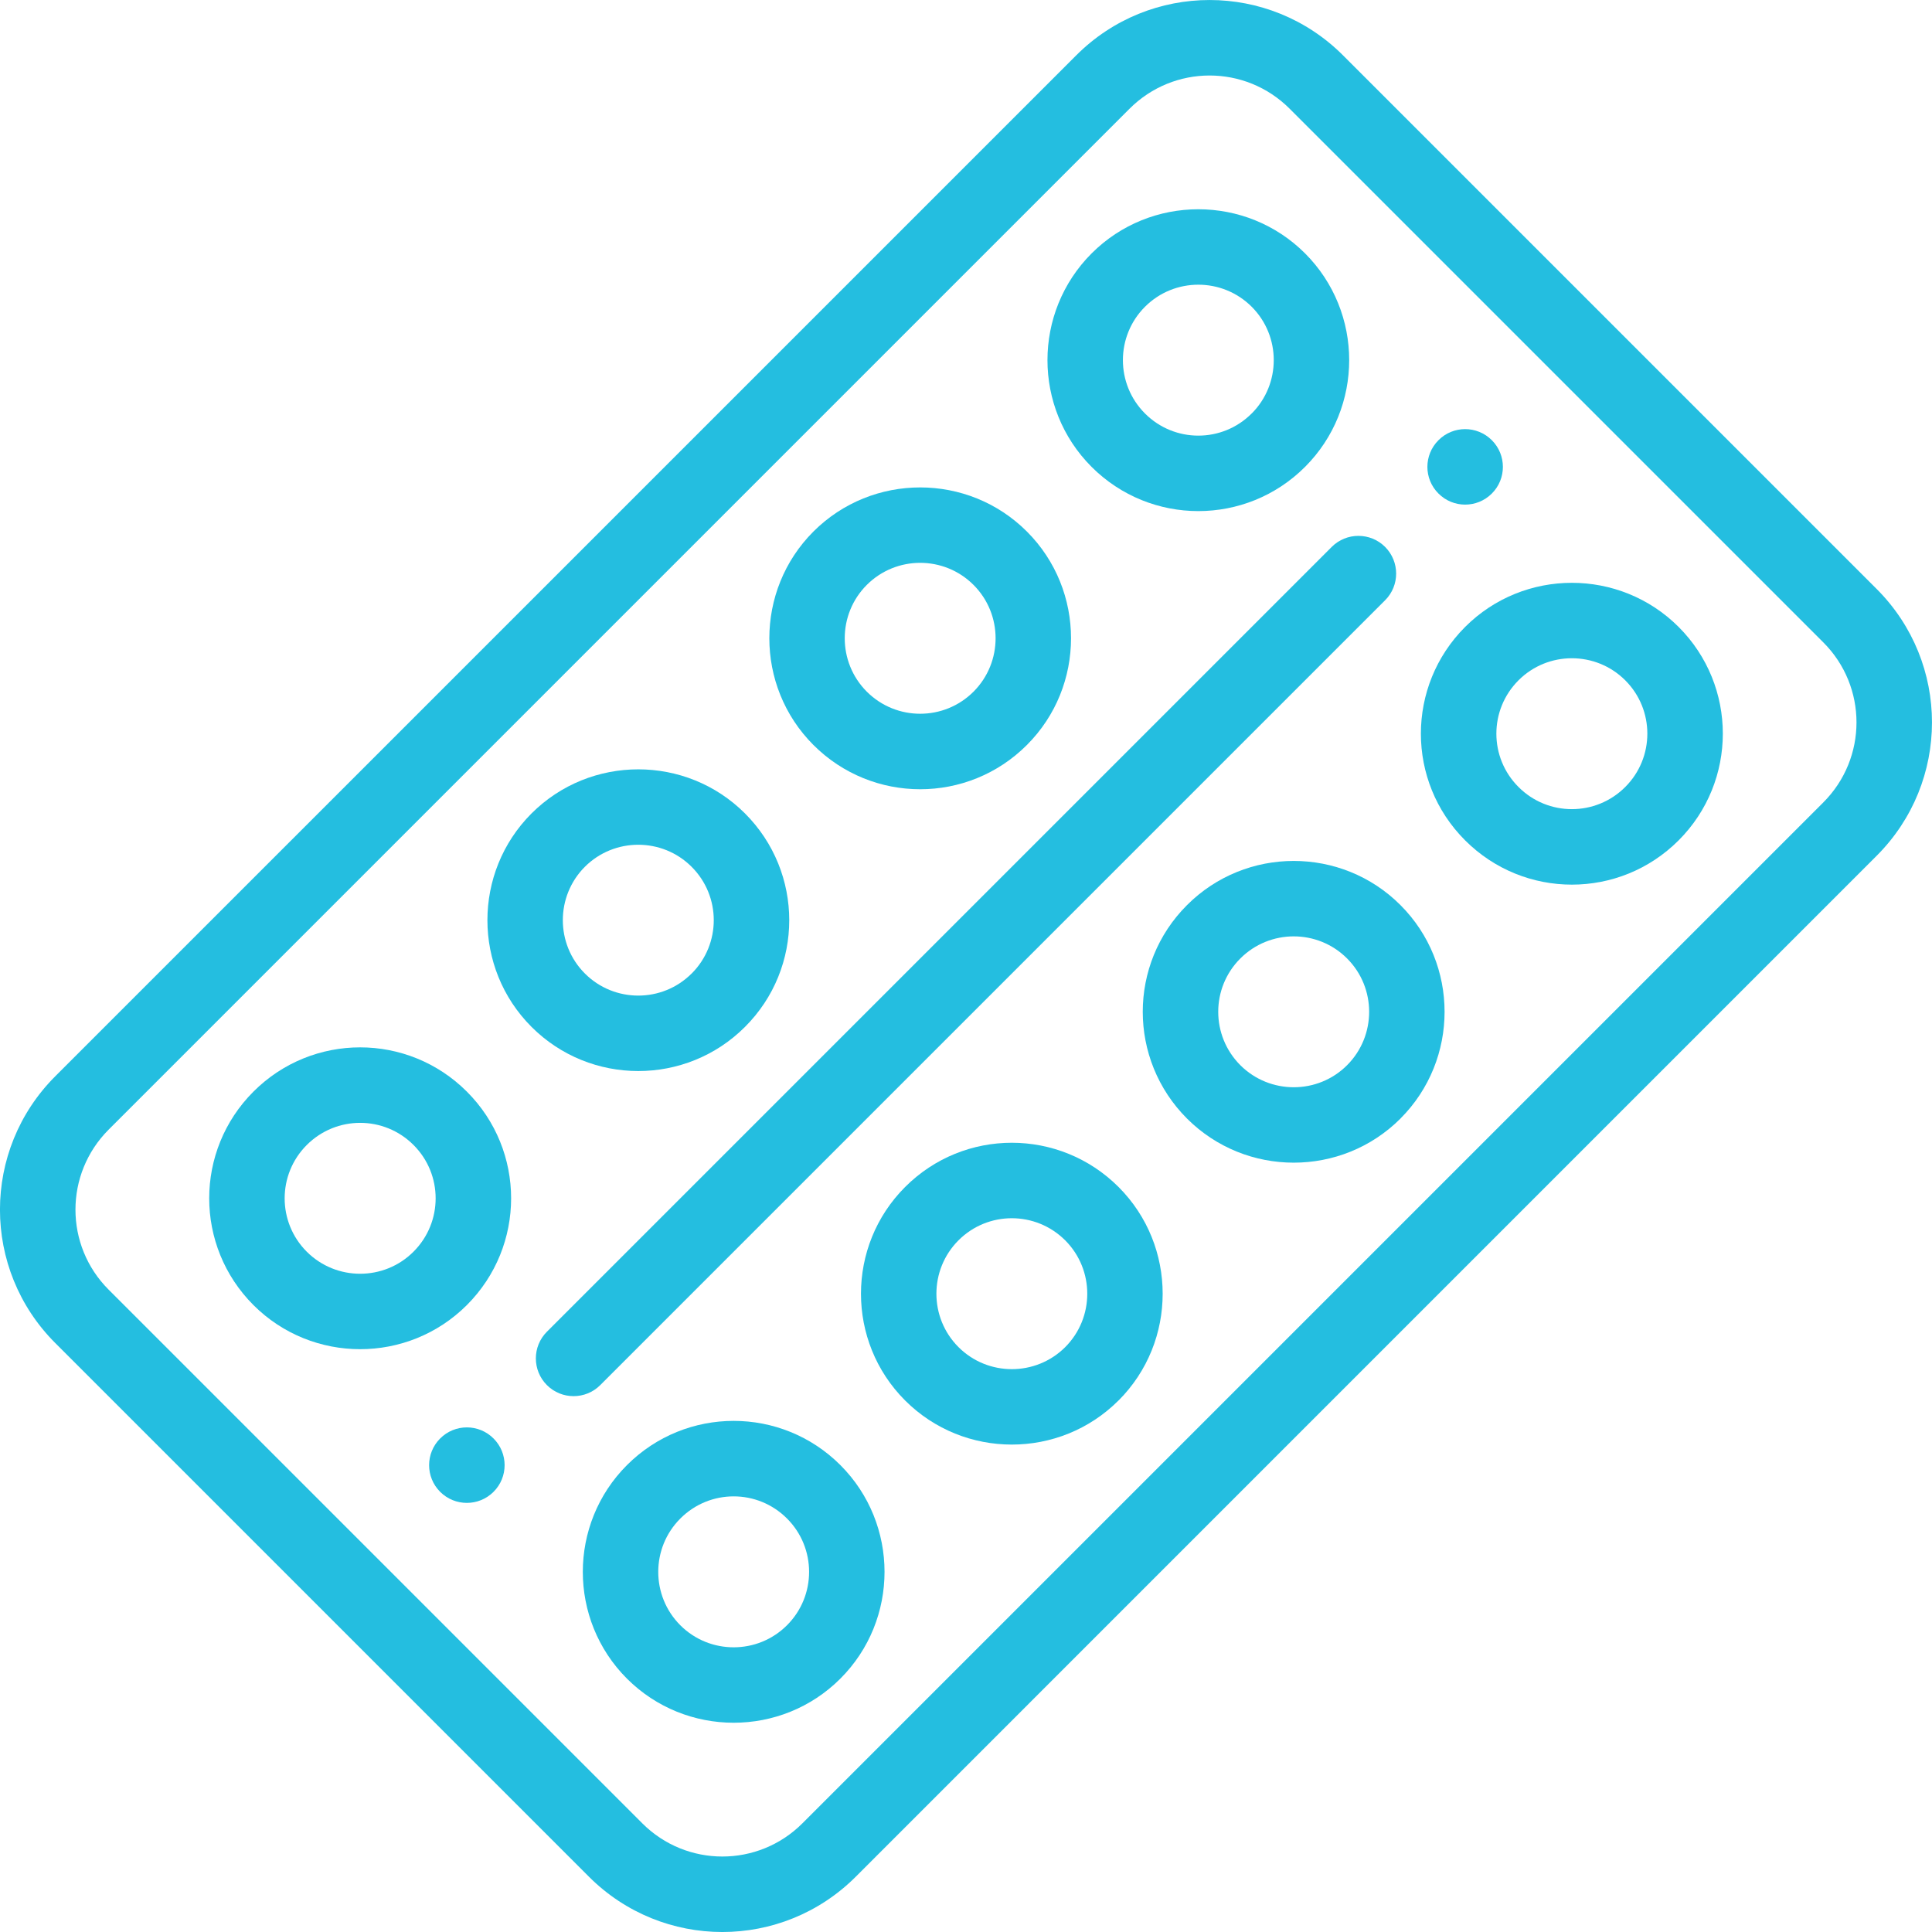 <svg width="40" height="40" viewBox="0 0 40 40" fill="none" xmlns="http://www.w3.org/2000/svg">
<g id="005-medicine" clip-path="url(#clip0_88_590)">
<g id="Group">
<g id="Group_2">
<path id="Vector" d="M30.887 9.114C30.581 8.808 30.087 8.808 29.782 9.114C29.476 9.419 29.476 9.914 29.782 10.218C30.087 10.524 30.581 10.524 30.887 10.218C31.192 9.914 31.192 9.419 30.887 9.114Z" fill="#24BEE0"/>
</g>
</g>
<g id="Group_3">
<g id="Group_4">
<path id="Vector_2" d="M10.218 29.782C9.913 29.476 9.418 29.476 9.113 29.782C8.808 30.087 8.808 30.582 9.113 30.887C9.418 31.192 9.913 31.192 10.218 30.887C10.524 30.582 10.524 30.087 10.218 29.782Z" fill="#24BEE0"/>
</g>
</g>
<g id="Group_5">
<g id="Group_6">
<path id="Vector_3" d="M38.854 12.194L27.806 1.146C26.279 -0.381 23.809 -0.382 22.282 1.146L1.145 22.282C-0.382 23.809 -0.383 26.28 1.145 27.807L12.193 38.855C12.193 38.855 12.193 38.855 12.193 38.855C13.72 40.382 16.19 40.382 17.718 38.855L38.854 17.718C40.381 16.192 40.382 13.721 38.854 12.194ZM37.749 16.614L16.613 37.75C15.697 38.666 14.215 38.667 13.298 37.75C13.298 37.75 13.298 37.75 13.298 37.75L2.25 26.702C1.333 25.786 1.333 24.304 2.25 23.387L23.386 2.251C24.303 1.334 25.784 1.334 26.701 2.251L37.749 13.299C38.666 14.215 38.666 15.697 37.749 16.614Z" fill="#24BEE0"/>
</g>
</g>
<g id="Group_7">
<g id="Group_8">
<path id="Vector_4" d="M34.754 12.98C33.535 11.762 31.552 11.762 30.334 12.98C29.113 14.201 29.112 16.178 30.334 17.399C31.556 18.621 33.532 18.621 34.754 17.399V17.399C35.974 16.178 35.975 14.201 34.754 12.98ZM33.649 16.294C33.038 16.905 32.05 16.906 31.439 16.294C30.828 15.684 30.828 14.696 31.439 14.085C32.048 13.476 33.039 13.476 33.649 14.085C34.259 14.695 34.259 15.684 33.649 16.294Z" fill="#24BEE0"/>
</g>
</g>
<g id="Group_9">
<g id="Group_10">
<path id="Vector_5" d="M28.995 18.739C27.777 17.52 25.794 17.52 24.576 18.739C23.354 19.959 23.354 21.936 24.576 23.159C25.794 24.376 27.777 24.376 28.995 23.159C28.995 23.159 28.995 23.159 28.995 23.158C30.213 21.939 30.213 19.957 28.995 18.739ZM27.89 22.054C27.281 22.663 26.29 22.662 25.68 22.054C25.07 21.443 25.069 20.454 25.68 19.844C26.29 19.234 27.281 19.234 27.89 19.844C28.499 20.453 28.499 21.444 27.89 22.054Z" fill="#24BEE0"/>
</g>
</g>
<g id="Group_11">
<g id="Group_12">
<path id="Vector_6" d="M23.159 24.576C21.938 23.355 19.96 23.353 18.739 24.576C17.521 25.794 17.521 27.777 18.739 28.995C19.957 30.213 21.94 30.213 23.158 28.995C23.159 28.995 23.159 28.995 23.159 28.995C24.376 27.777 24.376 25.794 23.159 24.576ZM22.054 27.891C21.444 28.499 20.453 28.499 19.844 27.89C19.235 27.281 19.235 26.29 19.844 25.68C20.453 25.07 21.442 25.069 22.054 25.68C22.663 26.29 22.663 27.281 22.054 27.891Z" fill="#24BEE0"/>
</g>
</g>
<g id="Group_13">
<g id="Group_14">
<path id="Vector_7" d="M17.4 30.334C16.179 29.113 14.202 29.112 12.98 30.334C11.762 31.553 11.762 33.535 12.98 34.754C14.199 35.972 16.181 35.972 17.399 34.754C17.399 34.754 17.399 34.754 17.399 34.754C18.618 33.535 18.618 31.553 17.4 30.334ZM16.294 33.649C15.685 34.258 14.694 34.258 14.085 33.649C13.476 33.04 13.476 32.048 14.086 31.439C14.696 30.828 15.684 30.828 16.294 31.439C16.904 32.048 16.904 33.04 16.294 33.649Z" fill="#24BEE0"/>
</g>
</g>
<g id="Group_15">
<g id="Group_16">
<path id="Vector_8" d="M27.02 5.246C25.801 4.028 23.819 4.028 22.601 5.246C21.382 6.465 21.382 8.447 22.6 9.666C23.821 10.887 25.799 10.887 27.02 9.666C28.238 8.447 28.238 6.465 27.02 5.246ZM25.915 8.561C25.915 8.561 25.914 8.561 25.914 8.561C25.304 9.172 24.316 9.172 23.706 8.561C23.096 7.952 23.096 6.96 23.706 6.351C24.315 5.742 25.305 5.742 25.915 6.351C26.524 6.96 26.524 7.952 25.915 8.561Z" fill="#24BEE0"/>
</g>
</g>
<g id="Group_17">
<g id="Group_18">
<path id="Vector_9" d="M21.261 11.005C20.043 9.787 18.06 9.787 16.841 11.005C15.624 12.223 15.624 14.206 16.841 15.424C18.063 16.646 20.04 16.646 21.261 15.424C22.479 14.206 22.479 12.223 21.261 11.005ZM20.156 14.32C20.156 14.32 20.156 14.32 20.156 14.32C19.547 14.929 18.558 14.931 17.946 14.32C17.337 13.71 17.337 12.719 17.946 12.11C18.555 11.501 19.546 11.5 20.156 12.11C20.765 12.719 20.765 13.71 20.156 14.32Z" fill="#24BEE0"/>
</g>
</g>
<g id="Group_19">
<g id="Group_20">
<path id="Vector_10" d="M15.424 16.841C14.206 15.624 12.223 15.624 11.004 16.842C9.787 18.061 9.787 20.043 11.005 21.261C12.223 22.479 14.205 22.48 15.424 21.261C16.646 20.041 16.646 18.063 15.424 16.841ZM14.32 20.156C14.32 20.156 14.319 20.156 14.319 20.156C13.71 20.765 12.719 20.765 12.11 20.156C11.5 19.547 11.501 18.555 12.109 17.946C12.718 17.338 13.71 17.337 14.319 17.946C14.93 18.556 14.931 19.545 14.32 20.156Z" fill="#24BEE0"/>
</g>
</g>
<g id="Group_21">
<g id="Group_22">
<path id="Vector_11" d="M9.666 22.601C8.444 21.379 6.468 21.379 5.247 22.601C4.026 23.822 4.026 25.798 5.247 27.02C6.465 28.238 8.447 28.238 9.666 27.02C10.887 25.799 10.888 23.822 9.666 22.601ZM8.562 25.914C8.561 25.915 8.561 25.915 8.561 25.915C7.952 26.524 6.961 26.524 6.351 25.915C5.741 25.305 5.741 24.316 6.351 23.706C6.962 23.095 7.95 23.094 8.562 23.706C9.172 24.316 9.172 25.304 8.562 25.914Z" fill="#24BEE0"/>
</g>
</g>
<g id="Group_23">
<g id="Group_24">
<path id="Vector_12" d="M28.677 11.323C28.372 11.019 27.877 11.018 27.572 11.323L11.323 27.572C11.018 27.877 11.018 28.371 11.323 28.677C11.628 28.982 12.123 28.982 12.428 28.677L28.677 12.428C28.982 12.123 28.982 11.629 28.677 11.323Z" fill="#24BEE0"/>
</g>
</g>
</g>
<defs>
<clipPath id="clip0_88_590">
<rect width="40" height="40" fill="white"/>
</clipPath>
</defs>
</svg>
